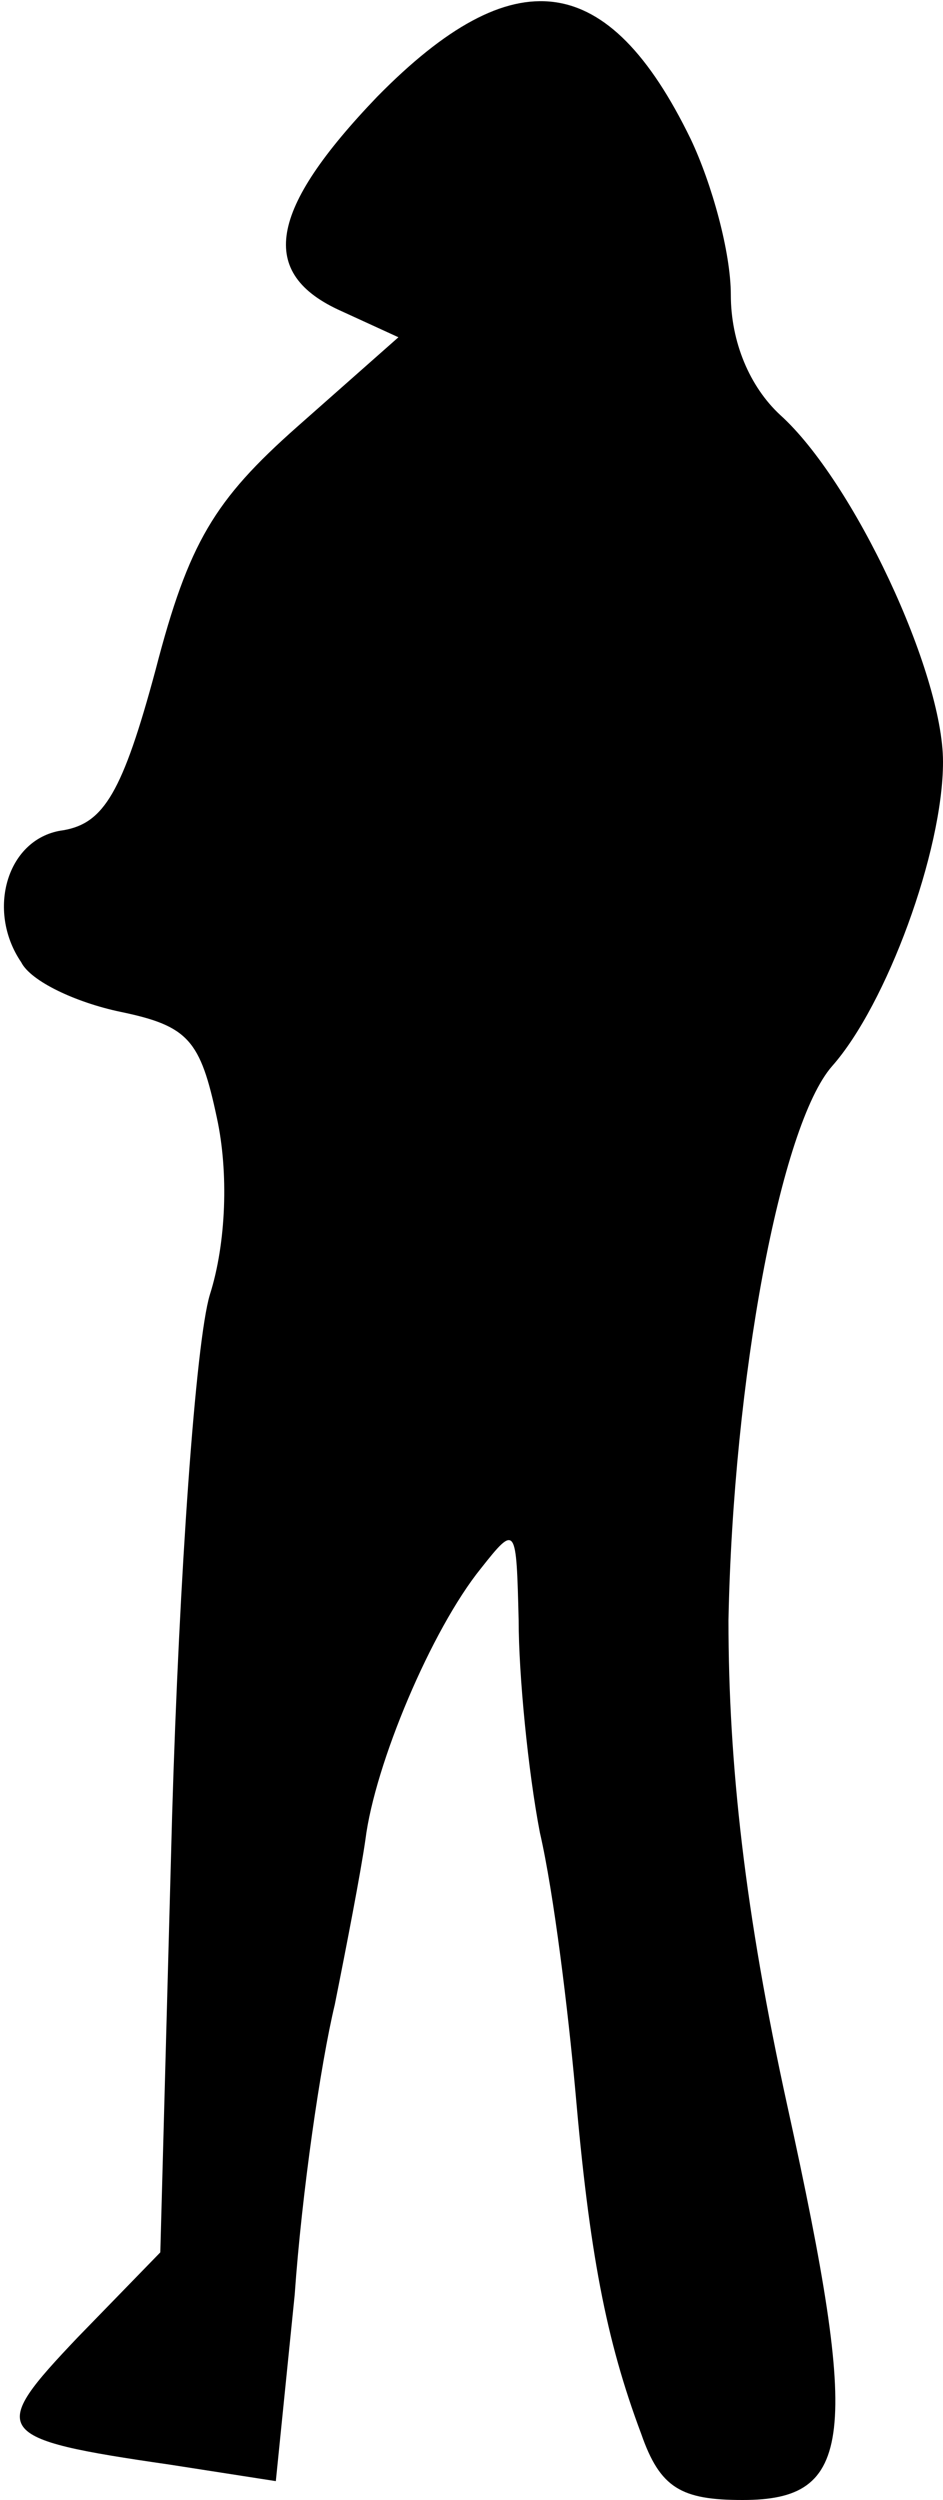 <?xml version="1.0" standalone="no"?>
<!DOCTYPE svg PUBLIC "-//W3C//DTD SVG 20010904//EN"
 "http://www.w3.org/TR/2001/REC-SVG-20010904/DTD/svg10.dtd">
<svg version="1.0" xmlns="http://www.w3.org/2000/svg"
 width="40pt" height="106pt" viewBox="0 0 40 106"
 preserveAspectRatio="xMidYMid meet">
<g transform="translate(0,106) scale(0.1,-0.1)"
fill="#000000" stroke="none">
<path fill="#000000" stroke="none" d="M160 1019 c-46 -48 -51 -75 -15 -91
l24 -11 -43 -38 c-35 -31 -46 -49 -60 -103 -14 -52 -22 -65 -39 -68 -24 -3
-33 -34 -18 -56 4 -8 23 -17 42 -21 29 -6 34 -12 41 -45 5 -23 4 -53 -3 -75
-6 -20 -13 -119 -16 -221 l-5 -185 -35 -36 c-38 -40 -37 -43 39 -54 l45 -7 8
79 c3 43 11 98 17 123 5 25 11 56 13 70 4 32 28 89 49 115 15 19 15 18 16 -22
0 -23 4 -64 9 -90 6 -26 12 -76 15 -109 6 -69 13 -106 28 -146 8 -23 17 -28
43 -28 47 0 50 26 19 167 -18 82 -25 145 -25 206 2 102 22 210 44 235 23 26
47 91 47 129 0 38 -38 119 -69 147 -13 12 -21 31 -21 51 0 18 -8 47 -17 66
-35 72 -75 77 -133 18z"/>
</g>
</svg>
